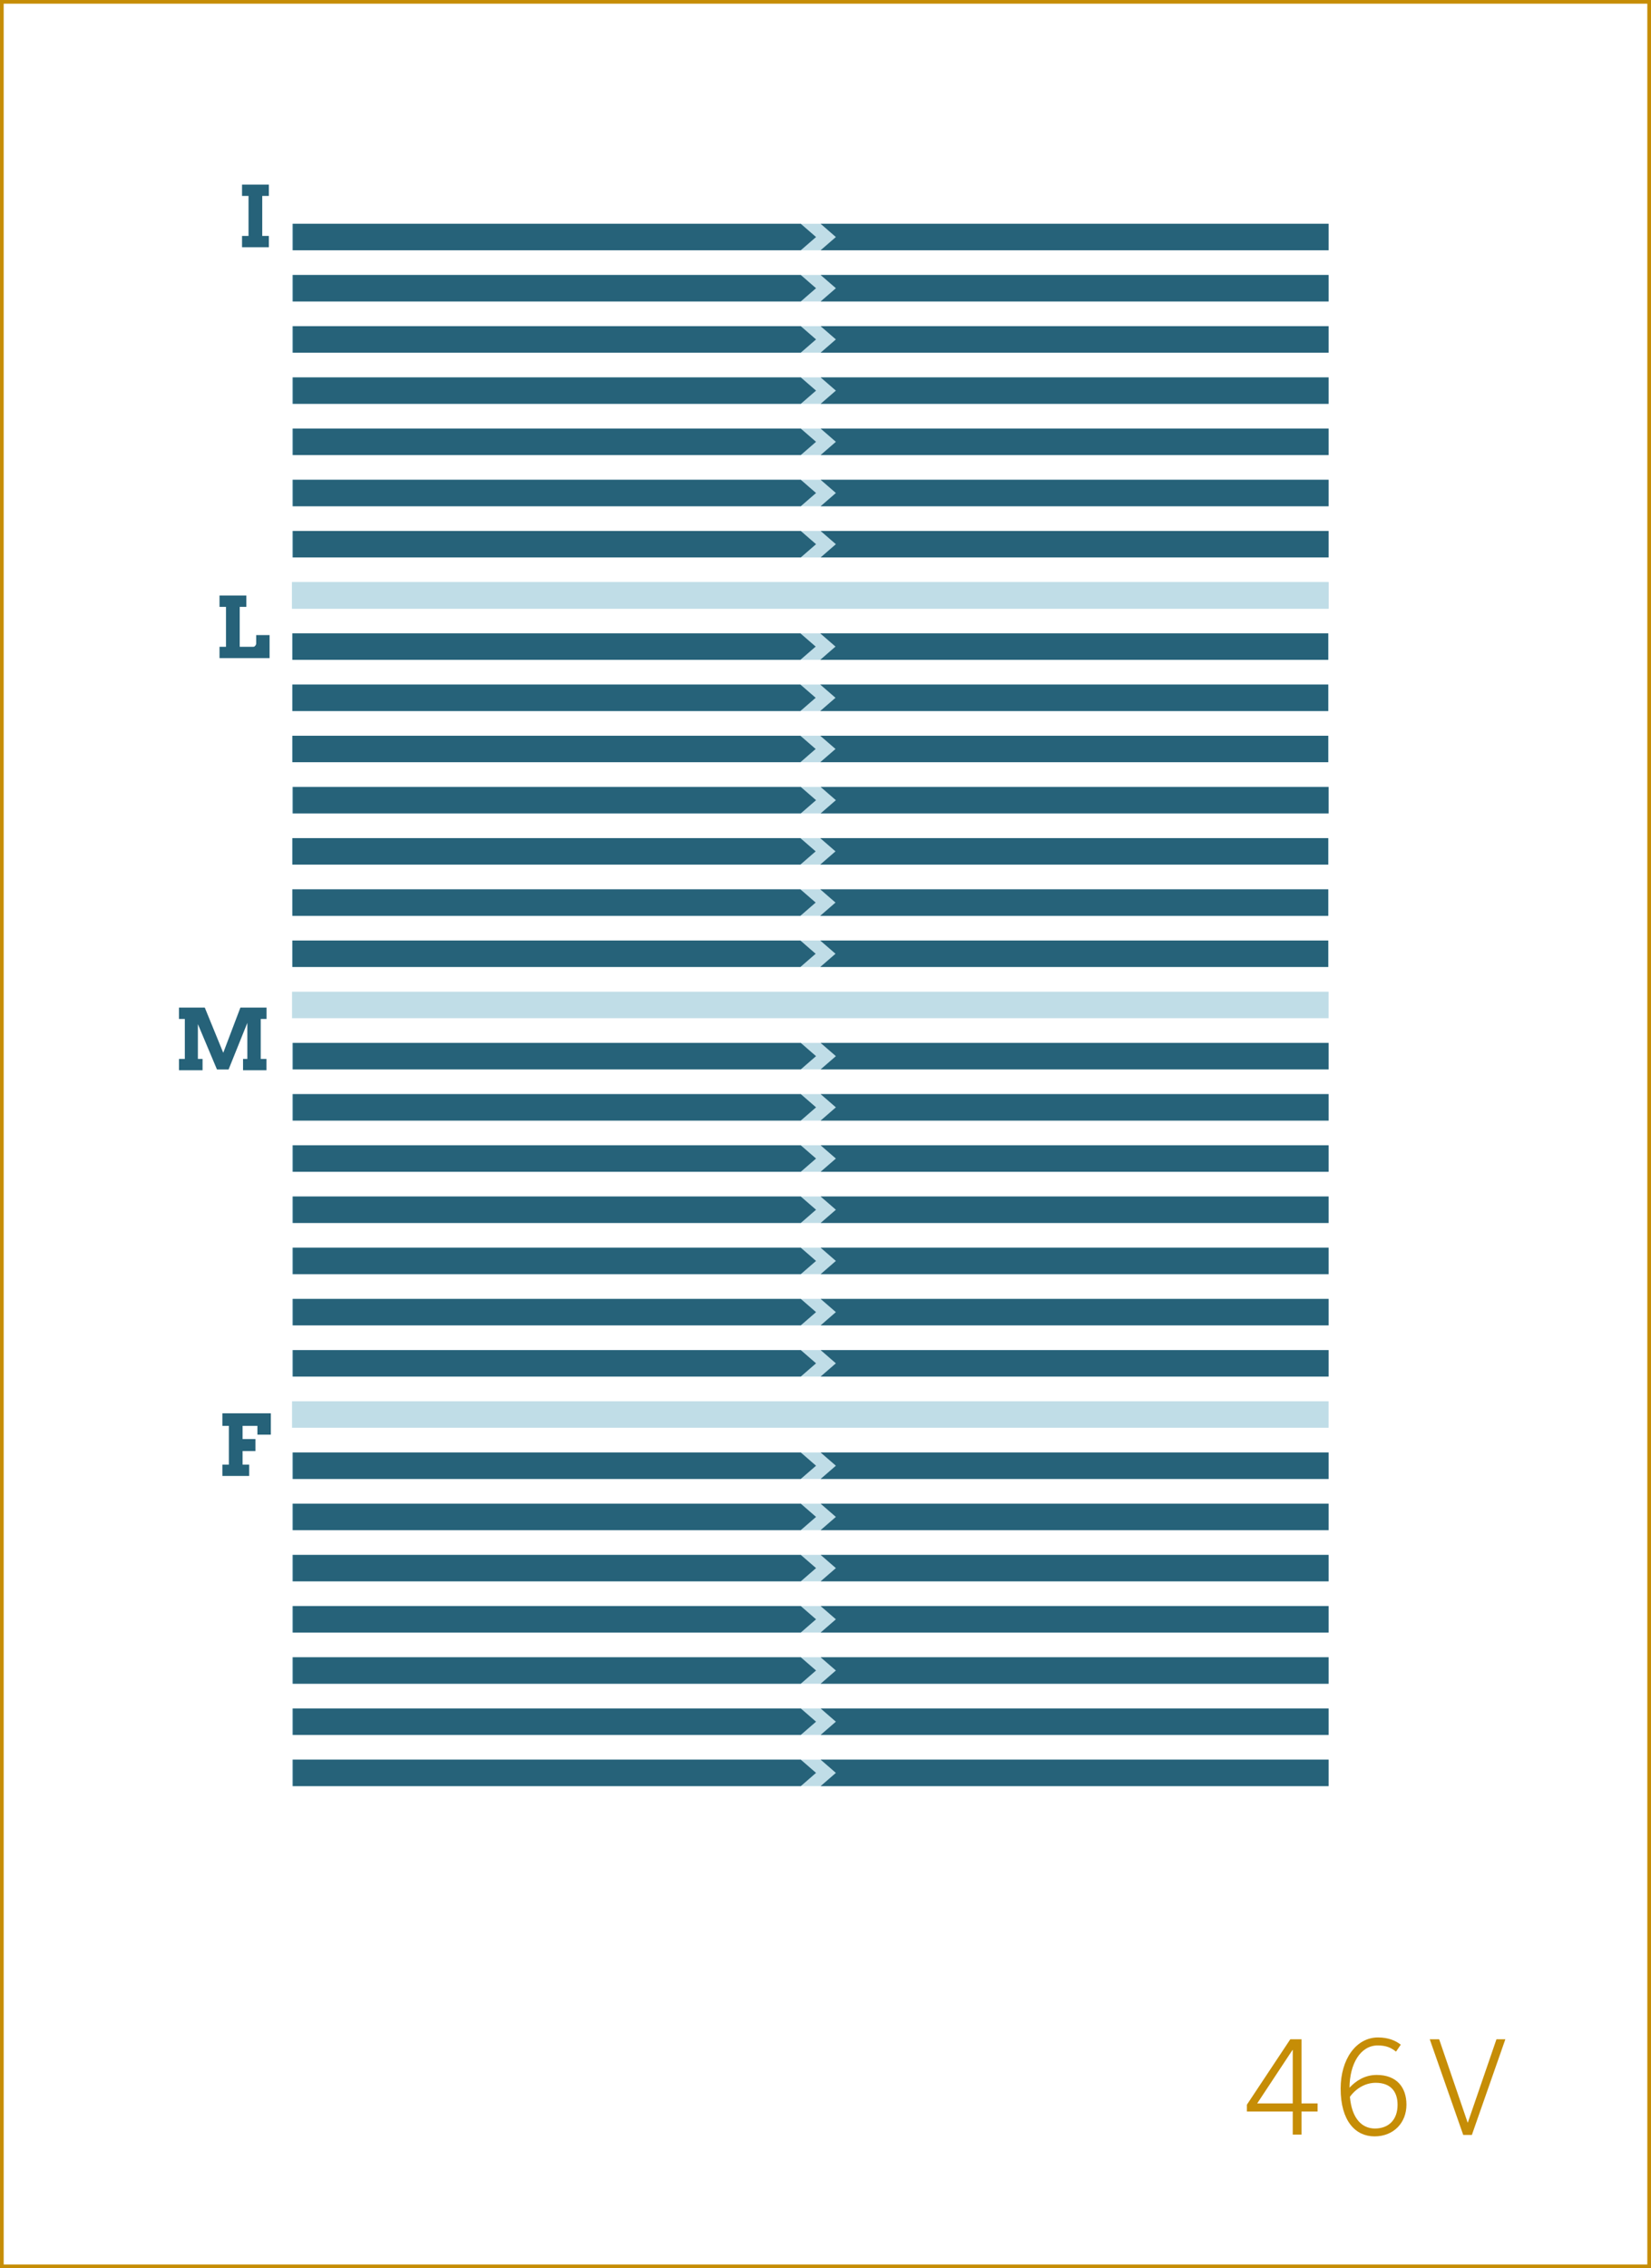 <?xml version="1.0" encoding="utf-8"?>
<!-- Generator: Adobe Illustrator 16.0.4, SVG Export Plug-In . SVG Version: 6.00 Build 0)  -->
<!DOCTYPE svg PUBLIC "-//W3C//DTD SVG 1.1//EN" "http://www.w3.org/Graphics/SVG/1.1/DTD/svg11.dtd">
<svg version="1.1" id="Layer_1" xmlns="http://www.w3.org/2000/svg" xmlns:xlink="http://www.w3.org/1999/xlink" x="0px" y="0px"
	 width="448.746px" height="616.44px" viewBox="0 0 448.746 616.44" enable-background="new 0 0 448.746 616.44"
	 xml:space="preserve">
<rect x="0" y="0" width="448.746" height="616.44" fill="#333333" stroke="none"/>
<rect x="0.5" y="0.5" fill="#FFFFFF" stroke="#C68D06" stroke-miterlimit="10" width="447.745" height="615.44"/>
<g>
	<path fill="#C68D06" d="M351.372,573.869h-12.461v-1.855l11.796-17.781h3.046v17.432h4.375v2.205h-4.375v6.266h-2.381V573.869z
		 M351.372,571.664v-14.526h-0.069l-9.592,14.526H351.372z"/>
	<path fill="#C68D06" d="M364.391,567.638c0-7.981,4.201-13.896,10.151-13.896c2.87,0,4.796,0.875,6.195,1.96l-1.295,1.891
		c-1.33-1.051-2.625-1.681-4.971-1.681c-4.726,0-7.631,5.041-7.665,11.481c1.645-1.785,4.095-3.466,7.386-3.466
		c5.46,0,8.086,3.396,8.086,8.086c0,4.9-3.466,8.611-8.682,8.611C368.486,580.625,364.391,576.529,364.391,567.638z
		 M379.862,572.048c0-3.465-1.75-5.985-5.95-5.985c-2.87,0-5.426,1.61-7.001,3.815c0.525,6.021,3.36,8.61,6.791,8.61
		C377.412,578.489,379.862,576.144,379.862,572.048z"/>
	<path fill="#C68D06" d="M388.61,554.232h2.556l7.735,22.612h0.07l7.771-22.612h2.416l-9.102,26.008h-2.345L388.61,554.232z"/>
</g>
<g>
	<rect x="79.375" y="158.217" fill="#C0DDE7" width="281.738" height="7.199"/>
</g>
<g>
	<rect x="79.375" y="186.044" fill="#C0DDE7" width="281.738" height="7.201"/>
</g>
<g>
	<rect x="79.375" y="199.959" fill="#C0DDE7" width="281.738" height="7.199"/>
</g>
<g>
	<rect x="79.375" y="213.873" fill="#C0DDE7" width="281.738" height="7.199"/>
</g>
<g>
	<rect x="79.375" y="227.787" fill="#C0DDE7" width="281.738" height="7.199"/>
</g>
<g>
	<rect x="79.375" y="241.7" fill="#C0DDE7" width="281.738" height="7.199"/>
</g>
<g>
	<rect x="79.375" y="255.613" fill="#C0DDE7" width="281.738" height="7.2"/>
</g>
<g>
	<rect x="79.375" y="269.528" fill="#C0DDE7" width="281.738" height="7.199"/>
</g>
<g>
	<rect x="79.375" y="283.441" fill="#C0DDE7" width="281.738" height="7.2"/>
</g>
<g>
	<rect x="79.375" y="297.355" fill="#C0DDE7" width="281.738" height="7.199"/>
</g>
<g>
	<rect x="79.375" y="311.269" fill="#C0DDE7" width="281.738" height="7.2"/>
</g>
<g>
	<rect x="79.375" y="325.183" fill="#C0DDE7" width="281.738" height="7.199"/>
</g>
<g>
	<rect x="79.375" y="339.097" fill="#C0DDE7" width="281.738" height="7.199"/>
</g>
<g>
	<rect x="79.375" y="353.01" fill="#C0DDE7" width="281.738" height="7.201"/>
</g>
<g>
	<rect x="79.375" y="366.924" fill="#C0DDE7" width="281.738" height="7.2"/>
</g>
<g>
	<rect x="79.375" y="380.838" fill="#C0DDE7" width="281.738" height="7.199"/>
</g>
<g>
	<rect x="79.375" y="394.752" fill="#C0DDE7" width="281.738" height="7.199"/>
</g>
<g>
	<rect x="79.375" y="408.666" fill="#C0DDE7" width="281.738" height="7.199"/>
</g>
<g>
	<rect x="79.375" y="422.579" fill="#C0DDE7" width="281.738" height="7.2"/>
</g>
<g>
	<rect x="79.375" y="436.493" fill="#C0DDE7" width="281.738" height="7.2"/>
</g>
<g>
	<rect x="79.375" y="450.407" fill="#C0DDE7" width="281.738" height="7.2"/>
</g>
<g>
	<rect x="79.375" y="464.321" fill="#C0DDE7" width="281.738" height="7.199"/>
</g>
<g>
	<rect x="79.375" y="478.234" fill="#C0DDE7" width="281.738" height="7.2"/>
</g>
<g>
	<rect x="79.375" y="60.82" fill="#C0DDE7" width="281.738" height="7.2"/>
</g>
<g>
	<rect x="79.375" y="74.733" fill="#C0DDE7" width="281.738" height="7.2"/>
</g>
<g>
	<rect x="79.375" y="144.303" fill="#C0DDE7" width="281.738" height="7.201"/>
</g>
<g>
	<rect x="79.375" y="172.13" fill="#C0DDE7" width="281.738" height="7.2"/>
</g>
<g>
	<rect x="79.375" y="88.647" fill="#C0DDE7" width="281.738" height="7.199"/>
</g>
<g>
	<rect x="79.375" y="102.562" fill="#C0DDE7" width="281.738" height="7.201"/>
</g>
<g>
	<rect x="79.375" y="116.476" fill="#C0DDE7" width="281.738" height="7.199"/>
</g>
<g>
	<rect x="79.375" y="130.391" fill="#C0DDE7" width="281.738" height="7.197"/>
</g>
<g>
	<rect x="79.375" y="158.217" fill="#C0DDE7" width="281.738" height="7.2"/>
</g>
<g>
	<path fill="#266279" d="M48.652,287.791h1.583v-10.86h-1.583v-3.088h7.008l5.02,12.286l4.66-12.286h7.109v3.088h-1.584v10.86h1.562
		v3.077h-6.368v-3.077h1.168v-9.793l-5.098,12.668h-3.156l-5.188-12.331v9.456h1.269v3.077h-6.4V287.791z"/>
</g>
<g>
	<g>
		<g>
			<polygon fill="#266279" points="217.652,290.642 79.584,290.642 79.584,283.442 217.652,283.442 221.801,287.042 			"/>
		</g>
		<g>
			<polygon fill="#266279" points="223.043,283.442 361.113,283.442 361.113,290.642 223.043,290.642 227.191,287.042 			"/>
		</g>
	</g>
	<g>
		<g>
			<polygon fill="#266279" points="217.652,304.556 79.584,304.556 79.584,297.356 217.652,297.356 221.801,300.956 			"/>
		</g>
		<g>
			<polygon fill="#266279" points="223.043,297.356 361.113,297.356 361.113,304.556 223.043,304.556 227.191,300.956 			"/>
		</g>
	</g>
	<g>
		<g>
			<polygon fill="#266279" points="217.652,374.124 79.584,374.124 79.584,366.925 217.652,366.925 221.801,370.524 			"/>
		</g>
		<g>
			<polygon fill="#266279" points="223.043,366.925 361.113,366.925 361.113,374.124 223.043,374.124 227.191,370.524 			"/>
		</g>
	</g>
	<g>
		<g>
			<polygon fill="#266279" points="217.652,318.469 79.584,318.469 79.584,311.27 217.652,311.27 221.801,314.869 			"/>
		</g>
		<g>
			<polygon fill="#266279" points="223.043,311.27 361.113,311.27 361.113,318.469 223.043,318.469 227.191,314.869 			"/>
		</g>
	</g>
	<g>
		<g>
			<polygon fill="#266279" points="217.652,332.384 79.584,332.384 79.584,325.185 217.652,325.185 221.801,328.783 			"/>
		</g>
		<g>
			<polygon fill="#266279" points="223.043,325.185 361.113,325.185 361.113,332.384 223.043,332.384 227.191,328.783 			"/>
		</g>
	</g>
	<g>
		<g>
			<polygon fill="#266279" points="217.652,346.297 79.584,346.297 79.584,339.097 217.652,339.097 221.801,342.696 			"/>
		</g>
		<g>
			<polygon fill="#266279" points="223.043,339.097 361.113,339.097 361.113,346.297 223.043,346.297 227.191,342.696 			"/>
		</g>
	</g>
	<g>
		<g>
			<polygon fill="#266279" points="217.652,360.211 79.584,360.211 79.584,353.011 217.652,353.011 221.801,356.61 			"/>
		</g>
		<g>
			<polygon fill="#266279" points="223.043,353.011 361.113,353.011 361.113,360.211 223.043,360.211 227.191,356.61 			"/>
		</g>
	</g>
</g>
<g>
	<g>
		<g>
			<g>
				<polygon fill="#266279" points="217.652,68.02 79.584,68.02 79.584,60.82 217.652,60.82 221.801,64.421 				"/>
			</g>
			<g>
				<polygon fill="#266279" points="223.043,60.82 361.113,60.82 361.113,68.02 223.043,68.02 227.191,64.421 				"/>
			</g>
		</g>
		<g>
			<g>
				<polygon fill="#266279" points="217.652,151.502 79.584,151.502 79.584,144.304 217.652,144.304 221.801,147.904 				"/>
			</g>
			<g>
				<polygon fill="#266279" points="223.043,144.304 361.113,144.304 361.113,151.502 223.043,151.502 227.191,147.904 				"/>
			</g>
		</g>
		<g>
			<g>
				<polygon fill="#266279" points="217.652,95.848 79.584,95.848 79.584,88.648 217.652,88.648 221.801,92.248 				"/>
			</g>
			<g>
				<polygon fill="#266279" points="223.043,88.648 361.113,88.648 361.113,95.848 223.043,95.848 227.191,92.248 				"/>
			</g>
		</g>
		<g>
			<g>
				<polygon fill="#266279" points="217.652,81.933 79.584,81.933 79.584,74.733 217.652,74.733 221.801,78.332 				"/>
			</g>
			<g>
				<polygon fill="#266279" points="223.043,74.733 361.113,74.733 361.113,81.933 223.043,81.933 227.191,78.332 				"/>
			</g>
		</g>
		<g>
			<g>
				<polygon fill="#266279" points="217.652,109.762 79.584,109.762 79.584,102.562 217.652,102.562 221.801,106.161 				"/>
			</g>
			<g>
				<polygon fill="#266279" points="223.043,102.562 361.113,102.562 361.113,109.762 223.043,109.762 227.191,106.161 				"/>
			</g>
		</g>
		<g>
			<g>
				<polygon fill="#266279" points="217.652,123.675 79.584,123.675 79.584,116.476 217.652,116.476 221.801,120.075 				"/>
			</g>
			<g>
				<polygon fill="#266279" points="223.043,116.476 361.113,116.476 361.113,123.675 223.043,123.675 227.191,120.075 				"/>
			</g>
		</g>
		<g>
			<g>
				<polygon fill="#266279" points="217.652,137.589 79.584,137.589 79.584,130.39 217.652,130.39 221.801,133.988 				"/>
			</g>
			<g>
				<polygon fill="#266279" points="223.043,130.39 361.113,130.39 361.113,137.589 223.043,137.589 227.191,133.988 				"/>
			</g>
		</g>
	</g>
	<g>
		<path fill="#266279" d="M65.787,50.174h7.289v3.077h-1.797v10.871h1.797V67.2h-7.289v-3.077h1.764V53.251h-1.764V50.174z"/>
	</g>
</g>
<g>
	<g>
		<g>
			<polygon fill="#266279" points="217.652,401.952 79.584,401.952 79.584,394.753 217.652,394.753 221.801,398.354 			"/>
		</g>
		<g>
			<polygon fill="#266279" points="223.043,394.753 361.113,394.753 361.113,401.952 223.043,401.952 227.191,398.354 			"/>
		</g>
	</g>
	<g>
		<g>
			<polygon fill="#266279" points="217.652,485.435 79.584,485.435 79.584,478.236 217.652,478.236 221.801,481.836 			"/>
		</g>
		<g>
			<polygon fill="#266279" points="223.043,478.236 361.113,478.236 361.113,485.435 223.043,485.435 227.191,481.836 			"/>
		</g>
	</g>
	<g>
		<g>
			<polygon fill="#266279" points="217.652,429.78 79.584,429.78 79.584,422.581 217.652,422.581 221.801,426.181 			"/>
		</g>
		<g>
			<polygon fill="#266279" points="223.043,422.581 361.113,422.581 361.113,429.78 223.043,429.78 227.191,426.181 			"/>
		</g>
	</g>
	<g>
		<g>
			<polygon fill="#266279" points="217.652,415.865 79.584,415.865 79.584,408.666 217.652,408.666 221.801,412.265 			"/>
		</g>
		<g>
			<polygon fill="#266279" points="223.043,408.666 361.113,408.666 361.113,415.865 223.043,415.865 227.191,412.265 			"/>
		</g>
	</g>
	<g>
		<g>
			<polygon fill="#266279" points="217.652,443.694 79.584,443.694 79.584,436.495 217.652,436.495 221.801,440.094 			"/>
		</g>
		<g>
			<polygon fill="#266279" points="223.043,436.495 361.113,436.495 361.113,443.694 223.043,443.694 227.191,440.094 			"/>
		</g>
	</g>
	<g>
		<g>
			<polygon fill="#266279" points="217.652,457.607 79.584,457.607 79.584,450.408 217.652,450.408 221.801,454.008 			"/>
		</g>
		<g>
			<polygon fill="#266279" points="223.043,450.408 361.113,450.408 361.113,457.607 223.043,457.607 227.191,454.008 			"/>
		</g>
	</g>
	<g>
		<g>
			<polygon fill="#266279" points="217.652,471.521 79.584,471.521 79.584,464.322 217.652,464.322 221.801,467.921 			"/>
		</g>
		<g>
			<polygon fill="#266279" points="223.043,464.322 361.113,464.322 361.113,471.521 223.043,471.521 227.191,467.921 			"/>
		</g>
	</g>
</g>
<g>
	<path fill="#266279" d="M60.441,384.106h13.174v5.807h-3.65v-2.393h-4.031v3.582h3.492v3.269h-3.492v3.684h1.797v3.077h-7.289
		v-3.077h1.764V387.52h-1.764V384.106z"/>
</g>
<g>
	<path fill="#266279" d="M59.663,161.842h7.288v3.088h-1.797v10.86h3.707c0.097,0,0.192-0.028,0.285-0.084
		c0.094-0.057,0.177-0.13,0.248-0.22c0.07-0.09,0.129-0.187,0.174-0.291c0.045-0.105,0.067-0.206,0.067-0.304v-2.28h3.639v6.256
		H59.663v-3.077h1.763v-10.86h-1.763V161.842z"/>
</g>
<g>
	<g>
		<g>
			<polygon fill="#266279" points="217.549,193.245 79.479,193.245 79.479,186.046 217.549,186.046 221.697,189.645 			"/>
		</g>
		<g>
			<polygon fill="#266279" points="222.939,186.046 361.01,186.046 361.01,193.245 222.939,193.245 227.088,189.645 			"/>
		</g>
	</g>
	<g>
		<g>
			<polygon fill="#266279" points="217.549,179.331 79.479,179.331 79.479,172.132 217.549,172.132 221.697,175.731 			"/>
		</g>
		<g>
			<polygon fill="#266279" points="222.939,172.132 361.01,172.132 361.01,179.331 222.939,179.331 227.088,175.731 			"/>
		</g>
	</g>
	<g>
		<g>
			<polygon fill="#266279" points="217.549,207.158 79.479,207.158 79.479,199.959 217.549,199.959 221.697,203.559 			"/>
		</g>
		<g>
			<polygon fill="#266279" points="222.939,199.959 361.01,199.959 361.01,207.158 222.939,207.158 227.088,203.559 			"/>
		</g>
	</g>
	<g>
		<g>
			<polygon fill="#266279" points="217.549,234.986 79.479,234.986 79.479,227.787 217.549,227.787 221.697,231.385 			"/>
		</g>
		<g>
			<polygon fill="#266279" points="222.939,227.787 361.01,227.787 361.01,234.986 222.939,234.986 227.088,231.385 			"/>
		</g>
	</g>
	<g>
		<g>
			<polygon fill="#266279" points="217.652,221.072 79.584,221.072 79.584,213.873 217.652,213.873 221.801,217.473 			"/>
		</g>
		<g>
			<polygon fill="#266279" points="223.043,213.873 361.113,213.873 361.113,221.072 223.043,221.072 227.191,217.473 			"/>
		</g>
	</g>
	<g>
		<g>
			<polygon fill="#266279" points="217.549,248.9 79.479,248.9 79.479,241.701 217.549,241.701 221.697,245.301 			"/>
		</g>
		<g>
			<polygon fill="#266279" points="222.939,241.701 361.01,241.701 361.01,248.9 222.939,248.9 227.088,245.301 			"/>
		</g>
	</g>
	<g>
		<g>
			<polygon fill="#266279" points="217.549,262.813 79.479,262.813 79.479,255.614 217.549,255.614 221.697,259.214 			"/>
		</g>
		<g>
			<polygon fill="#266279" points="222.939,255.614 361.01,255.614 361.01,262.813 222.939,262.813 227.088,259.214 			"/>
		</g>
	</g>
</g>
</svg>
